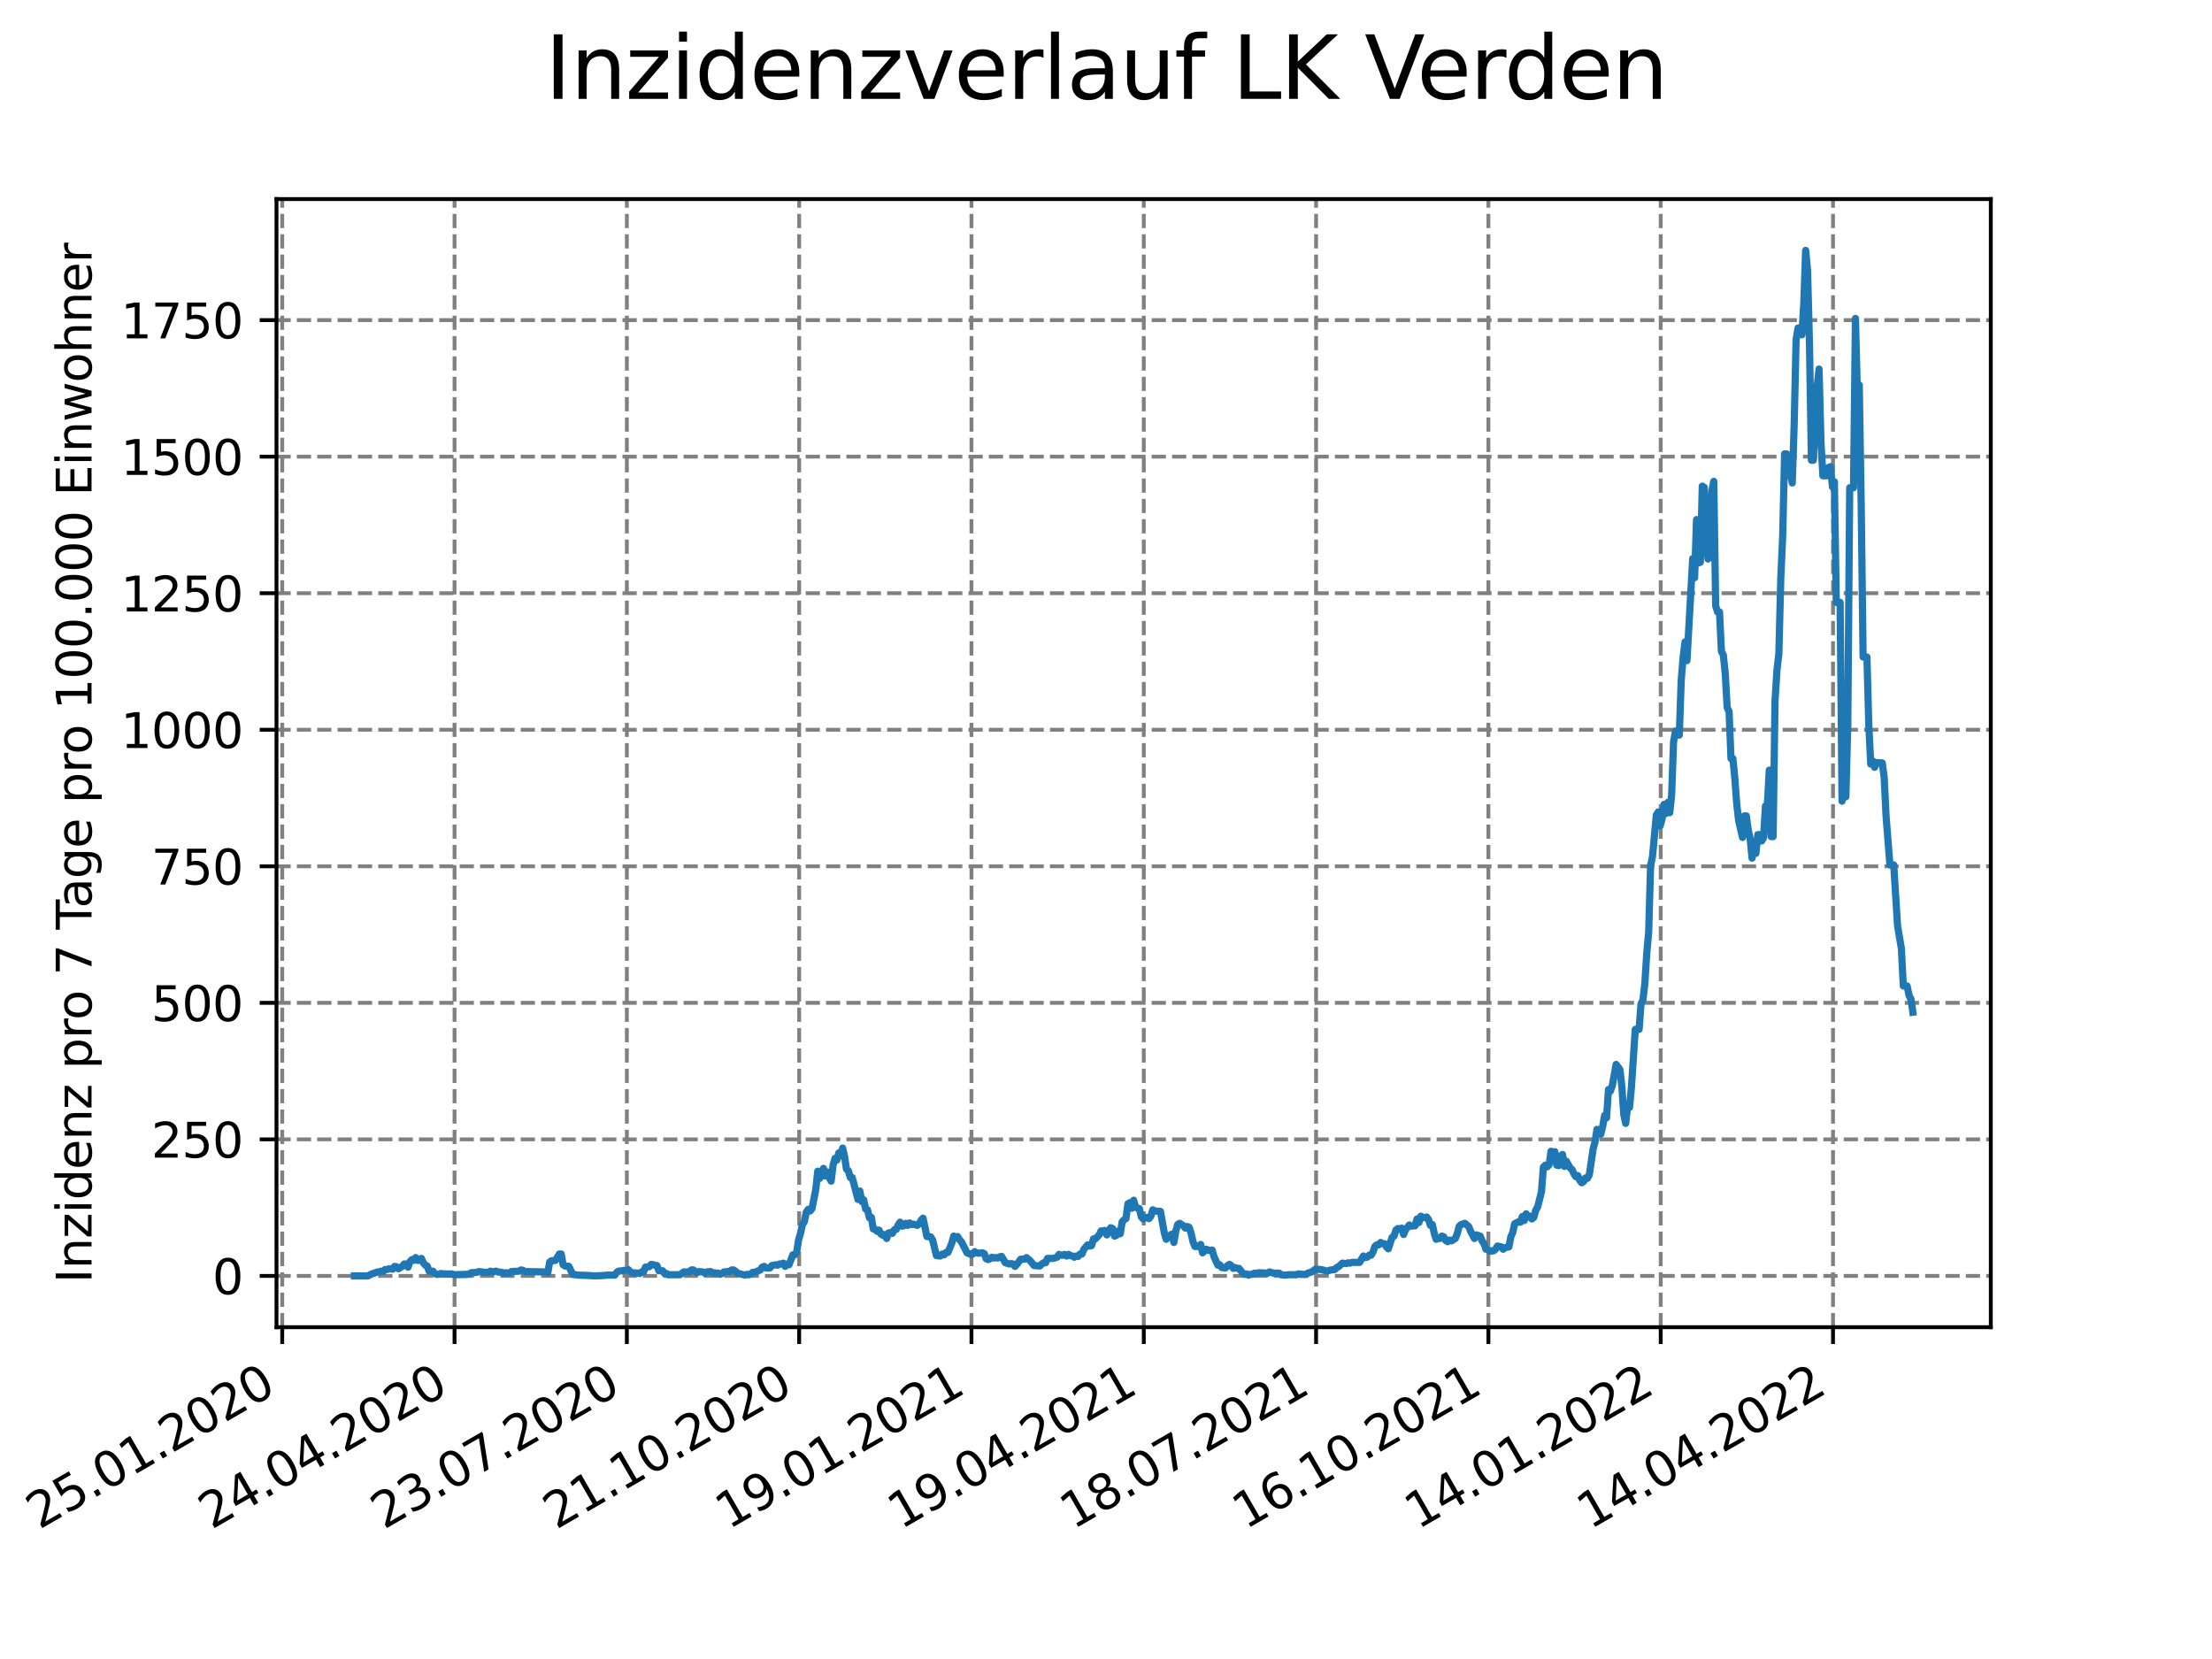 <?xml version="1.0" encoding="utf-8" standalone="no"?>
<!DOCTYPE svg PUBLIC "-//W3C//DTD SVG 1.1//EN"
  "http://www.w3.org/Graphics/SVG/1.1/DTD/svg11.dtd">
<svg xmlns:xlink="http://www.w3.org/1999/xlink" width="460.8pt" height="345.6pt" viewBox="0 0 460.8 345.6" xmlns="http://www.w3.org/2000/svg" version="1.1">
 <defs>
  <style type="text/css">*{stroke-linejoin: round; stroke-linecap: butt}</style>
 </defs>
 <g id="figure_1">
  <g id="patch_1">
   <path d="M 0 345.6 
L 460.8 345.6 
L 460.8 0 
L 0 0 
z
" style="fill: #ffffff"/>
  </g>
  <g id="axes_1">
   <g id="patch_2">
    <path d="M 57.6 276.48 
L 414.72 276.48 
L 414.72 41.472 
L 57.6 41.472 
z
" style="fill: #ffffff"/>
   </g>
   <g id="matplotlib.axis_1">
    <g id="xtick_1">
     <g id="line2d_1">
      <path d="M 58.793 276.48 
L 58.793 41.472 
" clip-path="url(#p326dbf7dd2)" style="fill: none; stroke-dasharray: 2.96,1.28; stroke-dashoffset: 0; stroke: #808080; stroke-width: 0.8"/>
     </g>
     <g id="line2d_2">
      <defs>
       <path id="m4c872033fa" d="M 0 0 
L 0 3.5 
" style="stroke: #000000; stroke-width: 0.8"/>
      </defs>
      <g>
       <use xlink:href="#m4c872033fa" x="58.793" y="276.48" style="stroke: #000000; stroke-width: 0.8"/>
      </g>
     </g>
     <g id="text_1">
      <!-- 25.01.2020 -->
      <g transform="translate(8.168 318.689)rotate(-30)scale(0.1 -0.1)">
       <defs>
        <path id="DejaVuSans-32" d="M 1228 531 
L 3431 531 
L 3431 0 
L 469 0 
L 469 531 
Q 828 903 1448 1529 
Q 2069 2156 2228 2338 
Q 2531 2678 2651 2914 
Q 2772 3150 2772 3378 
Q 2772 3750 2511 3984 
Q 2250 4219 1831 4219 
Q 1534 4219 1204 4116 
Q 875 4013 500 3803 
L 500 4441 
Q 881 4594 1212 4672 
Q 1544 4750 1819 4750 
Q 2544 4750 2975 4387 
Q 3406 4025 3406 3419 
Q 3406 3131 3298 2873 
Q 3191 2616 2906 2266 
Q 2828 2175 2409 1742 
Q 1991 1309 1228 531 
z
" transform="scale(0.016)"/>
        <path id="DejaVuSans-35" d="M 691 4666 
L 3169 4666 
L 3169 4134 
L 1269 4134 
L 1269 2991 
Q 1406 3038 1543 3061 
Q 1681 3084 1819 3084 
Q 2600 3084 3056 2656 
Q 3513 2228 3513 1497 
Q 3513 744 3044 326 
Q 2575 -91 1722 -91 
Q 1428 -91 1123 -41 
Q 819 9 494 109 
L 494 744 
Q 775 591 1075 516 
Q 1375 441 1709 441 
Q 2250 441 2565 725 
Q 2881 1009 2881 1497 
Q 2881 1984 2565 2268 
Q 2250 2553 1709 2553 
Q 1456 2553 1204 2497 
Q 953 2441 691 2322 
L 691 4666 
z
" transform="scale(0.016)"/>
        <path id="DejaVuSans-2e" d="M 684 794 
L 1344 794 
L 1344 0 
L 684 0 
L 684 794 
z
" transform="scale(0.016)"/>
        <path id="DejaVuSans-30" d="M 2034 4250 
Q 1547 4250 1301 3770 
Q 1056 3291 1056 2328 
Q 1056 1369 1301 889 
Q 1547 409 2034 409 
Q 2525 409 2770 889 
Q 3016 1369 3016 2328 
Q 3016 3291 2770 3770 
Q 2525 4250 2034 4250 
z
M 2034 4750 
Q 2819 4750 3233 4129 
Q 3647 3509 3647 2328 
Q 3647 1150 3233 529 
Q 2819 -91 2034 -91 
Q 1250 -91 836 529 
Q 422 1150 422 2328 
Q 422 3509 836 4129 
Q 1250 4750 2034 4750 
z
" transform="scale(0.016)"/>
        <path id="DejaVuSans-31" d="M 794 531 
L 1825 531 
L 1825 4091 
L 703 3866 
L 703 4441 
L 1819 4666 
L 2450 4666 
L 2450 531 
L 3481 531 
L 3481 0 
L 794 0 
L 794 531 
z
" transform="scale(0.016)"/>
       </defs>
       <use xlink:href="#DejaVuSans-32"/>
       <use xlink:href="#DejaVuSans-35" x="63.623"/>
       <use xlink:href="#DejaVuSans-2e" x="127.246"/>
       <use xlink:href="#DejaVuSans-30" x="159.033"/>
       <use xlink:href="#DejaVuSans-31" x="222.656"/>
       <use xlink:href="#DejaVuSans-2e" x="286.279"/>
       <use xlink:href="#DejaVuSans-32" x="318.066"/>
       <use xlink:href="#DejaVuSans-30" x="381.689"/>
       <use xlink:href="#DejaVuSans-32" x="445.312"/>
       <use xlink:href="#DejaVuSans-30" x="508.936"/>
      </g>
     </g>
    </g>
    <g id="xtick_2">
     <g id="line2d_3">
      <path d="M 94.689 276.48 
L 94.689 41.472 
" clip-path="url(#p326dbf7dd2)" style="fill: none; stroke-dasharray: 2.96,1.28; stroke-dashoffset: 0; stroke: #808080; stroke-width: 0.8"/>
     </g>
     <g id="line2d_4">
      <g>
       <use xlink:href="#m4c872033fa" x="94.689" y="276.48" style="stroke: #000000; stroke-width: 0.8"/>
      </g>
     </g>
     <g id="text_2">
      <!-- 24.04.2020 -->
      <g transform="translate(44.063 318.689)rotate(-30)scale(0.1 -0.1)">
       <defs>
        <path id="DejaVuSans-34" d="M 2419 4116 
L 825 1625 
L 2419 1625 
L 2419 4116 
z
M 2253 4666 
L 3047 4666 
L 3047 1625 
L 3713 1625 
L 3713 1100 
L 3047 1100 
L 3047 0 
L 2419 0 
L 2419 1100 
L 313 1100 
L 313 1709 
L 2253 4666 
z
" transform="scale(0.016)"/>
       </defs>
       <use xlink:href="#DejaVuSans-32"/>
       <use xlink:href="#DejaVuSans-34" x="63.623"/>
       <use xlink:href="#DejaVuSans-2e" x="127.246"/>
       <use xlink:href="#DejaVuSans-30" x="159.033"/>
       <use xlink:href="#DejaVuSans-34" x="222.656"/>
       <use xlink:href="#DejaVuSans-2e" x="286.279"/>
       <use xlink:href="#DejaVuSans-32" x="318.066"/>
       <use xlink:href="#DejaVuSans-30" x="381.689"/>
       <use xlink:href="#DejaVuSans-32" x="445.312"/>
       <use xlink:href="#DejaVuSans-30" x="508.936"/>
      </g>
     </g>
    </g>
    <g id="xtick_3">
     <g id="line2d_5">
      <path d="M 130.584 276.48 
L 130.584 41.472 
" clip-path="url(#p326dbf7dd2)" style="fill: none; stroke-dasharray: 2.96,1.28; stroke-dashoffset: 0; stroke: #808080; stroke-width: 0.8"/>
     </g>
     <g id="line2d_6">
      <g>
       <use xlink:href="#m4c872033fa" x="130.584" y="276.48" style="stroke: #000000; stroke-width: 0.8"/>
      </g>
     </g>
     <g id="text_3">
      <!-- 23.07.2020 -->
      <g transform="translate(79.959 318.689)rotate(-30)scale(0.1 -0.1)">
       <defs>
        <path id="DejaVuSans-33" d="M 2597 2516 
Q 3050 2419 3304 2112 
Q 3559 1806 3559 1356 
Q 3559 666 3084 287 
Q 2609 -91 1734 -91 
Q 1441 -91 1130 -33 
Q 819 25 488 141 
L 488 750 
Q 750 597 1062 519 
Q 1375 441 1716 441 
Q 2309 441 2620 675 
Q 2931 909 2931 1356 
Q 2931 1769 2642 2001 
Q 2353 2234 1838 2234 
L 1294 2234 
L 1294 2753 
L 1863 2753 
Q 2328 2753 2575 2939 
Q 2822 3125 2822 3475 
Q 2822 3834 2567 4026 
Q 2313 4219 1838 4219 
Q 1578 4219 1281 4162 
Q 984 4106 628 3988 
L 628 4550 
Q 988 4650 1302 4700 
Q 1616 4750 1894 4750 
Q 2613 4750 3031 4423 
Q 3450 4097 3450 3541 
Q 3450 3153 3228 2886 
Q 3006 2619 2597 2516 
z
" transform="scale(0.016)"/>
        <path id="DejaVuSans-37" d="M 525 4666 
L 3525 4666 
L 3525 4397 
L 1831 0 
L 1172 0 
L 2766 4134 
L 525 4134 
L 525 4666 
z
" transform="scale(0.016)"/>
       </defs>
       <use xlink:href="#DejaVuSans-32"/>
       <use xlink:href="#DejaVuSans-33" x="63.623"/>
       <use xlink:href="#DejaVuSans-2e" x="127.246"/>
       <use xlink:href="#DejaVuSans-30" x="159.033"/>
       <use xlink:href="#DejaVuSans-37" x="222.656"/>
       <use xlink:href="#DejaVuSans-2e" x="286.279"/>
       <use xlink:href="#DejaVuSans-32" x="318.066"/>
       <use xlink:href="#DejaVuSans-30" x="381.689"/>
       <use xlink:href="#DejaVuSans-32" x="445.312"/>
       <use xlink:href="#DejaVuSans-30" x="508.936"/>
      </g>
     </g>
    </g>
    <g id="xtick_4">
     <g id="line2d_7">
      <path d="M 166.48 276.48 
L 166.48 41.472 
" clip-path="url(#p326dbf7dd2)" style="fill: none; stroke-dasharray: 2.96,1.28; stroke-dashoffset: 0; stroke: #808080; stroke-width: 0.8"/>
     </g>
     <g id="line2d_8">
      <g>
       <use xlink:href="#m4c872033fa" x="166.48" y="276.48" style="stroke: #000000; stroke-width: 0.8"/>
      </g>
     </g>
     <g id="text_4">
      <!-- 21.10.2020 -->
      <g transform="translate(115.854 318.689)rotate(-30)scale(0.1 -0.1)">
       <use xlink:href="#DejaVuSans-32"/>
       <use xlink:href="#DejaVuSans-31" x="63.623"/>
       <use xlink:href="#DejaVuSans-2e" x="127.246"/>
       <use xlink:href="#DejaVuSans-31" x="159.033"/>
       <use xlink:href="#DejaVuSans-30" x="222.656"/>
       <use xlink:href="#DejaVuSans-2e" x="286.279"/>
       <use xlink:href="#DejaVuSans-32" x="318.066"/>
       <use xlink:href="#DejaVuSans-30" x="381.689"/>
       <use xlink:href="#DejaVuSans-32" x="445.312"/>
       <use xlink:href="#DejaVuSans-30" x="508.936"/>
      </g>
     </g>
    </g>
    <g id="xtick_5">
     <g id="line2d_9">
      <path d="M 202.375 276.48 
L 202.375 41.472 
" clip-path="url(#p326dbf7dd2)" style="fill: none; stroke-dasharray: 2.96,1.28; stroke-dashoffset: 0; stroke: #808080; stroke-width: 0.8"/>
     </g>
     <g id="line2d_10">
      <g>
       <use xlink:href="#m4c872033fa" x="202.375" y="276.48" style="stroke: #000000; stroke-width: 0.8"/>
      </g>
     </g>
     <g id="text_5">
      <!-- 19.01.2021 -->
      <g transform="translate(151.75 318.689)rotate(-30)scale(0.1 -0.1)">
       <defs>
        <path id="DejaVuSans-39" d="M 703 97 
L 703 672 
Q 941 559 1184 500 
Q 1428 441 1663 441 
Q 2288 441 2617 861 
Q 2947 1281 2994 2138 
Q 2813 1869 2534 1725 
Q 2256 1581 1919 1581 
Q 1219 1581 811 2004 
Q 403 2428 403 3163 
Q 403 3881 828 4315 
Q 1253 4750 1959 4750 
Q 2769 4750 3195 4129 
Q 3622 3509 3622 2328 
Q 3622 1225 3098 567 
Q 2575 -91 1691 -91 
Q 1453 -91 1209 -44 
Q 966 3 703 97 
z
M 1959 2075 
Q 2384 2075 2632 2365 
Q 2881 2656 2881 3163 
Q 2881 3666 2632 3958 
Q 2384 4250 1959 4250 
Q 1534 4250 1286 3958 
Q 1038 3666 1038 3163 
Q 1038 2656 1286 2365 
Q 1534 2075 1959 2075 
z
" transform="scale(0.016)"/>
       </defs>
       <use xlink:href="#DejaVuSans-31"/>
       <use xlink:href="#DejaVuSans-39" x="63.623"/>
       <use xlink:href="#DejaVuSans-2e" x="127.246"/>
       <use xlink:href="#DejaVuSans-30" x="159.033"/>
       <use xlink:href="#DejaVuSans-31" x="222.656"/>
       <use xlink:href="#DejaVuSans-2e" x="286.279"/>
       <use xlink:href="#DejaVuSans-32" x="318.066"/>
       <use xlink:href="#DejaVuSans-30" x="381.689"/>
       <use xlink:href="#DejaVuSans-32" x="445.312"/>
       <use xlink:href="#DejaVuSans-31" x="508.936"/>
      </g>
     </g>
    </g>
    <g id="xtick_6">
     <g id="line2d_11">
      <path d="M 238.271 276.48 
L 238.271 41.472 
" clip-path="url(#p326dbf7dd2)" style="fill: none; stroke-dasharray: 2.96,1.28; stroke-dashoffset: 0; stroke: #808080; stroke-width: 0.8"/>
     </g>
     <g id="line2d_12">
      <g>
       <use xlink:href="#m4c872033fa" x="238.271" y="276.48" style="stroke: #000000; stroke-width: 0.8"/>
      </g>
     </g>
     <g id="text_6">
      <!-- 19.04.2021 -->
      <g transform="translate(187.645 318.689)rotate(-30)scale(0.1 -0.1)">
       <use xlink:href="#DejaVuSans-31"/>
       <use xlink:href="#DejaVuSans-39" x="63.623"/>
       <use xlink:href="#DejaVuSans-2e" x="127.246"/>
       <use xlink:href="#DejaVuSans-30" x="159.033"/>
       <use xlink:href="#DejaVuSans-34" x="222.656"/>
       <use xlink:href="#DejaVuSans-2e" x="286.279"/>
       <use xlink:href="#DejaVuSans-32" x="318.066"/>
       <use xlink:href="#DejaVuSans-30" x="381.689"/>
       <use xlink:href="#DejaVuSans-32" x="445.312"/>
       <use xlink:href="#DejaVuSans-31" x="508.936"/>
      </g>
     </g>
    </g>
    <g id="xtick_7">
     <g id="line2d_13">
      <path d="M 274.166 276.48 
L 274.166 41.472 
" clip-path="url(#p326dbf7dd2)" style="fill: none; stroke-dasharray: 2.96,1.28; stroke-dashoffset: 0; stroke: #808080; stroke-width: 0.8"/>
     </g>
     <g id="line2d_14">
      <g>
       <use xlink:href="#m4c872033fa" x="274.166" y="276.48" style="stroke: #000000; stroke-width: 0.8"/>
      </g>
     </g>
     <g id="text_7">
      <!-- 18.07.2021 -->
      <g transform="translate(223.541 318.689)rotate(-30)scale(0.1 -0.1)">
       <defs>
        <path id="DejaVuSans-38" d="M 2034 2216 
Q 1584 2216 1326 1975 
Q 1069 1734 1069 1313 
Q 1069 891 1326 650 
Q 1584 409 2034 409 
Q 2484 409 2743 651 
Q 3003 894 3003 1313 
Q 3003 1734 2745 1975 
Q 2488 2216 2034 2216 
z
M 1403 2484 
Q 997 2584 770 2862 
Q 544 3141 544 3541 
Q 544 4100 942 4425 
Q 1341 4750 2034 4750 
Q 2731 4750 3128 4425 
Q 3525 4100 3525 3541 
Q 3525 3141 3298 2862 
Q 3072 2584 2669 2484 
Q 3125 2378 3379 2068 
Q 3634 1759 3634 1313 
Q 3634 634 3220 271 
Q 2806 -91 2034 -91 
Q 1263 -91 848 271 
Q 434 634 434 1313 
Q 434 1759 690 2068 
Q 947 2378 1403 2484 
z
M 1172 3481 
Q 1172 3119 1398 2916 
Q 1625 2713 2034 2713 
Q 2441 2713 2670 2916 
Q 2900 3119 2900 3481 
Q 2900 3844 2670 4047 
Q 2441 4250 2034 4250 
Q 1625 4250 1398 4047 
Q 1172 3844 1172 3481 
z
" transform="scale(0.016)"/>
       </defs>
       <use xlink:href="#DejaVuSans-31"/>
       <use xlink:href="#DejaVuSans-38" x="63.623"/>
       <use xlink:href="#DejaVuSans-2e" x="127.246"/>
       <use xlink:href="#DejaVuSans-30" x="159.033"/>
       <use xlink:href="#DejaVuSans-37" x="222.656"/>
       <use xlink:href="#DejaVuSans-2e" x="286.279"/>
       <use xlink:href="#DejaVuSans-32" x="318.066"/>
       <use xlink:href="#DejaVuSans-30" x="381.689"/>
       <use xlink:href="#DejaVuSans-32" x="445.312"/>
       <use xlink:href="#DejaVuSans-31" x="508.936"/>
      </g>
     </g>
    </g>
    <g id="xtick_8">
     <g id="line2d_15">
      <path d="M 310.061 276.48 
L 310.061 41.472 
" clip-path="url(#p326dbf7dd2)" style="fill: none; stroke-dasharray: 2.96,1.28; stroke-dashoffset: 0; stroke: #808080; stroke-width: 0.8"/>
     </g>
     <g id="line2d_16">
      <g>
       <use xlink:href="#m4c872033fa" x="310.061" y="276.48" style="stroke: #000000; stroke-width: 0.8"/>
      </g>
     </g>
     <g id="text_8">
      <!-- 16.10.2021 -->
      <g transform="translate(259.436 318.689)rotate(-30)scale(0.1 -0.1)">
       <defs>
        <path id="DejaVuSans-36" d="M 2113 2584 
Q 1688 2584 1439 2293 
Q 1191 2003 1191 1497 
Q 1191 994 1439 701 
Q 1688 409 2113 409 
Q 2538 409 2786 701 
Q 3034 994 3034 1497 
Q 3034 2003 2786 2293 
Q 2538 2584 2113 2584 
z
M 3366 4563 
L 3366 3988 
Q 3128 4100 2886 4159 
Q 2644 4219 2406 4219 
Q 1781 4219 1451 3797 
Q 1122 3375 1075 2522 
Q 1259 2794 1537 2939 
Q 1816 3084 2150 3084 
Q 2853 3084 3261 2657 
Q 3669 2231 3669 1497 
Q 3669 778 3244 343 
Q 2819 -91 2113 -91 
Q 1303 -91 875 529 
Q 447 1150 447 2328 
Q 447 3434 972 4092 
Q 1497 4750 2381 4750 
Q 2619 4750 2861 4703 
Q 3103 4656 3366 4563 
z
" transform="scale(0.016)"/>
       </defs>
       <use xlink:href="#DejaVuSans-31"/>
       <use xlink:href="#DejaVuSans-36" x="63.623"/>
       <use xlink:href="#DejaVuSans-2e" x="127.246"/>
       <use xlink:href="#DejaVuSans-31" x="159.033"/>
       <use xlink:href="#DejaVuSans-30" x="222.656"/>
       <use xlink:href="#DejaVuSans-2e" x="286.279"/>
       <use xlink:href="#DejaVuSans-32" x="318.066"/>
       <use xlink:href="#DejaVuSans-30" x="381.689"/>
       <use xlink:href="#DejaVuSans-32" x="445.312"/>
       <use xlink:href="#DejaVuSans-31" x="508.936"/>
      </g>
     </g>
    </g>
    <g id="xtick_9">
     <g id="line2d_17">
      <path d="M 345.957 276.48 
L 345.957 41.472 
" clip-path="url(#p326dbf7dd2)" style="fill: none; stroke-dasharray: 2.96,1.28; stroke-dashoffset: 0; stroke: #808080; stroke-width: 0.8"/>
     </g>
     <g id="line2d_18">
      <g>
       <use xlink:href="#m4c872033fa" x="345.957" y="276.48" style="stroke: #000000; stroke-width: 0.8"/>
      </g>
     </g>
     <g id="text_9">
      <!-- 14.01.2022 -->
      <g transform="translate(295.332 318.689)rotate(-30)scale(0.1 -0.1)">
       <use xlink:href="#DejaVuSans-31"/>
       <use xlink:href="#DejaVuSans-34" x="63.623"/>
       <use xlink:href="#DejaVuSans-2e" x="127.246"/>
       <use xlink:href="#DejaVuSans-30" x="159.033"/>
       <use xlink:href="#DejaVuSans-31" x="222.656"/>
       <use xlink:href="#DejaVuSans-2e" x="286.279"/>
       <use xlink:href="#DejaVuSans-32" x="318.066"/>
       <use xlink:href="#DejaVuSans-30" x="381.689"/>
       <use xlink:href="#DejaVuSans-32" x="445.312"/>
       <use xlink:href="#DejaVuSans-32" x="508.936"/>
      </g>
     </g>
    </g>
    <g id="xtick_10">
     <g id="line2d_19">
      <path d="M 381.852 276.48 
L 381.852 41.472 
" clip-path="url(#p326dbf7dd2)" style="fill: none; stroke-dasharray: 2.96,1.28; stroke-dashoffset: 0; stroke: #808080; stroke-width: 0.8"/>
     </g>
     <g id="line2d_20">
      <g>
       <use xlink:href="#m4c872033fa" x="381.852" y="276.48" style="stroke: #000000; stroke-width: 0.8"/>
      </g>
     </g>
     <g id="text_10">
      <!-- 14.04.2022 -->
      <g transform="translate(331.227 318.689)rotate(-30)scale(0.1 -0.1)">
       <use xlink:href="#DejaVuSans-31"/>
       <use xlink:href="#DejaVuSans-34" x="63.623"/>
       <use xlink:href="#DejaVuSans-2e" x="127.246"/>
       <use xlink:href="#DejaVuSans-30" x="159.033"/>
       <use xlink:href="#DejaVuSans-34" x="222.656"/>
       <use xlink:href="#DejaVuSans-2e" x="286.279"/>
       <use xlink:href="#DejaVuSans-32" x="318.066"/>
       <use xlink:href="#DejaVuSans-30" x="381.689"/>
       <use xlink:href="#DejaVuSans-32" x="445.312"/>
       <use xlink:href="#DejaVuSans-32" x="508.936"/>
      </g>
     </g>
    </g>
   </g>
   <g id="matplotlib.axis_2">
    <g id="ytick_1">
     <g id="line2d_21">
      <path d="M 57.6 265.798 
L 414.72 265.798 
" clip-path="url(#p326dbf7dd2)" style="fill: none; stroke-dasharray: 2.96,1.28; stroke-dashoffset: 0; stroke: #808080; stroke-width: 0.8"/>
     </g>
     <g id="line2d_22">
      <defs>
       <path id="m14f723db87" d="M 0 0 
L -3.5 0 
" style="stroke: #000000; stroke-width: 0.8"/>
      </defs>
      <g>
       <use xlink:href="#m14f723db87" x="57.6" y="265.798" style="stroke: #000000; stroke-width: 0.8"/>
      </g>
     </g>
     <g id="text_11">
      <!-- 0 -->
      <g transform="translate(44.237 269.597)scale(0.1 -0.1)">
       <use xlink:href="#DejaVuSans-30"/>
      </g>
     </g>
    </g>
    <g id="ytick_2">
     <g id="line2d_23">
      <path d="M 57.6 237.354 
L 414.72 237.354 
" clip-path="url(#p326dbf7dd2)" style="fill: none; stroke-dasharray: 2.96,1.28; stroke-dashoffset: 0; stroke: #808080; stroke-width: 0.8"/>
     </g>
     <g id="line2d_24">
      <g>
       <use xlink:href="#m14f723db87" x="57.6" y="237.354" style="stroke: #000000; stroke-width: 0.8"/>
      </g>
     </g>
     <g id="text_12">
      <!-- 250 -->
      <g transform="translate(31.512 241.153)scale(0.1 -0.1)">
       <use xlink:href="#DejaVuSans-32"/>
       <use xlink:href="#DejaVuSans-35" x="63.623"/>
       <use xlink:href="#DejaVuSans-30" x="127.246"/>
      </g>
     </g>
    </g>
    <g id="ytick_3">
     <g id="line2d_25">
      <path d="M 57.6 208.909 
L 414.72 208.909 
" clip-path="url(#p326dbf7dd2)" style="fill: none; stroke-dasharray: 2.96,1.28; stroke-dashoffset: 0; stroke: #808080; stroke-width: 0.8"/>
     </g>
     <g id="line2d_26">
      <g>
       <use xlink:href="#m14f723db87" x="57.6" y="208.909" style="stroke: #000000; stroke-width: 0.8"/>
      </g>
     </g>
     <g id="text_13">
      <!-- 500 -->
      <g transform="translate(31.512 212.709)scale(0.1 -0.1)">
       <use xlink:href="#DejaVuSans-35"/>
       <use xlink:href="#DejaVuSans-30" x="63.623"/>
       <use xlink:href="#DejaVuSans-30" x="127.246"/>
      </g>
     </g>
    </g>
    <g id="ytick_4">
     <g id="line2d_27">
      <path d="M 57.6 180.465 
L 414.72 180.465 
" clip-path="url(#p326dbf7dd2)" style="fill: none; stroke-dasharray: 2.96,1.28; stroke-dashoffset: 0; stroke: #808080; stroke-width: 0.8"/>
     </g>
     <g id="line2d_28">
      <g>
       <use xlink:href="#m14f723db87" x="57.6" y="180.465" style="stroke: #000000; stroke-width: 0.8"/>
      </g>
     </g>
     <g id="text_14">
      <!-- 750 -->
      <g transform="translate(31.512 184.264)scale(0.1 -0.1)">
       <use xlink:href="#DejaVuSans-37"/>
       <use xlink:href="#DejaVuSans-35" x="63.623"/>
       <use xlink:href="#DejaVuSans-30" x="127.246"/>
      </g>
     </g>
    </g>
    <g id="ytick_5">
     <g id="line2d_29">
      <path d="M 57.6 152.021 
L 414.72 152.021 
" clip-path="url(#p326dbf7dd2)" style="fill: none; stroke-dasharray: 2.96,1.28; stroke-dashoffset: 0; stroke: #808080; stroke-width: 0.8"/>
     </g>
     <g id="line2d_30">
      <g>
       <use xlink:href="#m14f723db87" x="57.6" y="152.021" style="stroke: #000000; stroke-width: 0.8"/>
      </g>
     </g>
     <g id="text_15">
      <!-- 1000 -->
      <g transform="translate(25.15 155.82)scale(0.1 -0.1)">
       <use xlink:href="#DejaVuSans-31"/>
       <use xlink:href="#DejaVuSans-30" x="63.623"/>
       <use xlink:href="#DejaVuSans-30" x="127.246"/>
       <use xlink:href="#DejaVuSans-30" x="190.869"/>
      </g>
     </g>
    </g>
    <g id="ytick_6">
     <g id="line2d_31">
      <path d="M 57.6 123.576 
L 414.72 123.576 
" clip-path="url(#p326dbf7dd2)" style="fill: none; stroke-dasharray: 2.96,1.28; stroke-dashoffset: 0; stroke: #808080; stroke-width: 0.8"/>
     </g>
     <g id="line2d_32">
      <g>
       <use xlink:href="#m14f723db87" x="57.6" y="123.576" style="stroke: #000000; stroke-width: 0.8"/>
      </g>
     </g>
     <g id="text_16">
      <!-- 1250 -->
      <g transform="translate(25.15 127.376)scale(0.1 -0.1)">
       <use xlink:href="#DejaVuSans-31"/>
       <use xlink:href="#DejaVuSans-32" x="63.623"/>
       <use xlink:href="#DejaVuSans-35" x="127.246"/>
       <use xlink:href="#DejaVuSans-30" x="190.869"/>
      </g>
     </g>
    </g>
    <g id="ytick_7">
     <g id="line2d_33">
      <path d="M 57.6 95.132 
L 414.72 95.132 
" clip-path="url(#p326dbf7dd2)" style="fill: none; stroke-dasharray: 2.96,1.28; stroke-dashoffset: 0; stroke: #808080; stroke-width: 0.8"/>
     </g>
     <g id="line2d_34">
      <g>
       <use xlink:href="#m14f723db87" x="57.6" y="95.132" style="stroke: #000000; stroke-width: 0.8"/>
      </g>
     </g>
     <g id="text_17">
      <!-- 1500 -->
      <g transform="translate(25.15 98.931)scale(0.1 -0.1)">
       <use xlink:href="#DejaVuSans-31"/>
       <use xlink:href="#DejaVuSans-35" x="63.623"/>
       <use xlink:href="#DejaVuSans-30" x="127.246"/>
       <use xlink:href="#DejaVuSans-30" x="190.869"/>
      </g>
     </g>
    </g>
    <g id="ytick_8">
     <g id="line2d_35">
      <path d="M 57.6 66.688 
L 414.72 66.688 
" clip-path="url(#p326dbf7dd2)" style="fill: none; stroke-dasharray: 2.96,1.28; stroke-dashoffset: 0; stroke: #808080; stroke-width: 0.8"/>
     </g>
     <g id="line2d_36">
      <g>
       <use xlink:href="#m14f723db87" x="57.6" y="66.688" style="stroke: #000000; stroke-width: 0.8"/>
      </g>
     </g>
     <g id="text_18">
      <!-- 1750 -->
      <g transform="translate(25.15 70.487)scale(0.1 -0.1)">
       <use xlink:href="#DejaVuSans-31"/>
       <use xlink:href="#DejaVuSans-37" x="63.623"/>
       <use xlink:href="#DejaVuSans-35" x="127.246"/>
       <use xlink:href="#DejaVuSans-30" x="190.869"/>
      </g>
     </g>
    </g>
    <g id="text_19">
     <!-- Inzidenz pro 7 Tage pro 100.000 Einwohner -->
     <g transform="translate(19.07 267.301)rotate(-90)scale(0.1 -0.1)">
      <defs>
       <path id="DejaVuSans-49" d="M 628 4666 
L 1259 4666 
L 1259 0 
L 628 0 
L 628 4666 
z
" transform="scale(0.016)"/>
       <path id="DejaVuSans-6e" d="M 3513 2113 
L 3513 0 
L 2938 0 
L 2938 2094 
Q 2938 2591 2744 2837 
Q 2550 3084 2163 3084 
Q 1697 3084 1428 2787 
Q 1159 2491 1159 1978 
L 1159 0 
L 581 0 
L 581 3500 
L 1159 3500 
L 1159 2956 
Q 1366 3272 1645 3428 
Q 1925 3584 2291 3584 
Q 2894 3584 3203 3211 
Q 3513 2838 3513 2113 
z
" transform="scale(0.016)"/>
       <path id="DejaVuSans-7a" d="M 353 3500 
L 3084 3500 
L 3084 2975 
L 922 459 
L 3084 459 
L 3084 0 
L 275 0 
L 275 525 
L 2438 3041 
L 353 3041 
L 353 3500 
z
" transform="scale(0.016)"/>
       <path id="DejaVuSans-69" d="M 603 3500 
L 1178 3500 
L 1178 0 
L 603 0 
L 603 3500 
z
M 603 4863 
L 1178 4863 
L 1178 4134 
L 603 4134 
L 603 4863 
z
" transform="scale(0.016)"/>
       <path id="DejaVuSans-64" d="M 2906 2969 
L 2906 4863 
L 3481 4863 
L 3481 0 
L 2906 0 
L 2906 525 
Q 2725 213 2448 61 
Q 2172 -91 1784 -91 
Q 1150 -91 751 415 
Q 353 922 353 1747 
Q 353 2572 751 3078 
Q 1150 3584 1784 3584 
Q 2172 3584 2448 3432 
Q 2725 3281 2906 2969 
z
M 947 1747 
Q 947 1113 1208 752 
Q 1469 391 1925 391 
Q 2381 391 2643 752 
Q 2906 1113 2906 1747 
Q 2906 2381 2643 2742 
Q 2381 3103 1925 3103 
Q 1469 3103 1208 2742 
Q 947 2381 947 1747 
z
" transform="scale(0.016)"/>
       <path id="DejaVuSans-65" d="M 3597 1894 
L 3597 1613 
L 953 1613 
Q 991 1019 1311 708 
Q 1631 397 2203 397 
Q 2534 397 2845 478 
Q 3156 559 3463 722 
L 3463 178 
Q 3153 47 2828 -22 
Q 2503 -91 2169 -91 
Q 1331 -91 842 396 
Q 353 884 353 1716 
Q 353 2575 817 3079 
Q 1281 3584 2069 3584 
Q 2775 3584 3186 3129 
Q 3597 2675 3597 1894 
z
M 3022 2063 
Q 3016 2534 2758 2815 
Q 2500 3097 2075 3097 
Q 1594 3097 1305 2825 
Q 1016 2553 972 2059 
L 3022 2063 
z
" transform="scale(0.016)"/>
       <path id="DejaVuSans-20" transform="scale(0.016)"/>
       <path id="DejaVuSans-70" d="M 1159 525 
L 1159 -1331 
L 581 -1331 
L 581 3500 
L 1159 3500 
L 1159 2969 
Q 1341 3281 1617 3432 
Q 1894 3584 2278 3584 
Q 2916 3584 3314 3078 
Q 3713 2572 3713 1747 
Q 3713 922 3314 415 
Q 2916 -91 2278 -91 
Q 1894 -91 1617 61 
Q 1341 213 1159 525 
z
M 3116 1747 
Q 3116 2381 2855 2742 
Q 2594 3103 2138 3103 
Q 1681 3103 1420 2742 
Q 1159 2381 1159 1747 
Q 1159 1113 1420 752 
Q 1681 391 2138 391 
Q 2594 391 2855 752 
Q 3116 1113 3116 1747 
z
" transform="scale(0.016)"/>
       <path id="DejaVuSans-72" d="M 2631 2963 
Q 2534 3019 2420 3045 
Q 2306 3072 2169 3072 
Q 1681 3072 1420 2755 
Q 1159 2438 1159 1844 
L 1159 0 
L 581 0 
L 581 3500 
L 1159 3500 
L 1159 2956 
Q 1341 3275 1631 3429 
Q 1922 3584 2338 3584 
Q 2397 3584 2469 3576 
Q 2541 3569 2628 3553 
L 2631 2963 
z
" transform="scale(0.016)"/>
       <path id="DejaVuSans-6f" d="M 1959 3097 
Q 1497 3097 1228 2736 
Q 959 2375 959 1747 
Q 959 1119 1226 758 
Q 1494 397 1959 397 
Q 2419 397 2687 759 
Q 2956 1122 2956 1747 
Q 2956 2369 2687 2733 
Q 2419 3097 1959 3097 
z
M 1959 3584 
Q 2709 3584 3137 3096 
Q 3566 2609 3566 1747 
Q 3566 888 3137 398 
Q 2709 -91 1959 -91 
Q 1206 -91 779 398 
Q 353 888 353 1747 
Q 353 2609 779 3096 
Q 1206 3584 1959 3584 
z
" transform="scale(0.016)"/>
       <path id="DejaVuSans-54" d="M -19 4666 
L 3928 4666 
L 3928 4134 
L 2272 4134 
L 2272 0 
L 1638 0 
L 1638 4134 
L -19 4134 
L -19 4666 
z
" transform="scale(0.016)"/>
       <path id="DejaVuSans-61" d="M 2194 1759 
Q 1497 1759 1228 1600 
Q 959 1441 959 1056 
Q 959 750 1161 570 
Q 1363 391 1709 391 
Q 2188 391 2477 730 
Q 2766 1069 2766 1631 
L 2766 1759 
L 2194 1759 
z
M 3341 1997 
L 3341 0 
L 2766 0 
L 2766 531 
Q 2569 213 2275 61 
Q 1981 -91 1556 -91 
Q 1019 -91 701 211 
Q 384 513 384 1019 
Q 384 1609 779 1909 
Q 1175 2209 1959 2209 
L 2766 2209 
L 2766 2266 
Q 2766 2663 2505 2880 
Q 2244 3097 1772 3097 
Q 1472 3097 1187 3025 
Q 903 2953 641 2809 
L 641 3341 
Q 956 3463 1253 3523 
Q 1550 3584 1831 3584 
Q 2591 3584 2966 3190 
Q 3341 2797 3341 1997 
z
" transform="scale(0.016)"/>
       <path id="DejaVuSans-67" d="M 2906 1791 
Q 2906 2416 2648 2759 
Q 2391 3103 1925 3103 
Q 1463 3103 1205 2759 
Q 947 2416 947 1791 
Q 947 1169 1205 825 
Q 1463 481 1925 481 
Q 2391 481 2648 825 
Q 2906 1169 2906 1791 
z
M 3481 434 
Q 3481 -459 3084 -895 
Q 2688 -1331 1869 -1331 
Q 1566 -1331 1297 -1286 
Q 1028 -1241 775 -1147 
L 775 -588 
Q 1028 -725 1275 -790 
Q 1522 -856 1778 -856 
Q 2344 -856 2625 -561 
Q 2906 -266 2906 331 
L 2906 616 
Q 2728 306 2450 153 
Q 2172 0 1784 0 
Q 1141 0 747 490 
Q 353 981 353 1791 
Q 353 2603 747 3093 
Q 1141 3584 1784 3584 
Q 2172 3584 2450 3431 
Q 2728 3278 2906 2969 
L 2906 3500 
L 3481 3500 
L 3481 434 
z
" transform="scale(0.016)"/>
       <path id="DejaVuSans-45" d="M 628 4666 
L 3578 4666 
L 3578 4134 
L 1259 4134 
L 1259 2753 
L 3481 2753 
L 3481 2222 
L 1259 2222 
L 1259 531 
L 3634 531 
L 3634 0 
L 628 0 
L 628 4666 
z
" transform="scale(0.016)"/>
       <path id="DejaVuSans-77" d="M 269 3500 
L 844 3500 
L 1563 769 
L 2278 3500 
L 2956 3500 
L 3675 769 
L 4391 3500 
L 4966 3500 
L 4050 0 
L 3372 0 
L 2619 2869 
L 1863 0 
L 1184 0 
L 269 3500 
z
" transform="scale(0.016)"/>
       <path id="DejaVuSans-68" d="M 3513 2113 
L 3513 0 
L 2938 0 
L 2938 2094 
Q 2938 2591 2744 2837 
Q 2550 3084 2163 3084 
Q 1697 3084 1428 2787 
Q 1159 2491 1159 1978 
L 1159 0 
L 581 0 
L 581 4863 
L 1159 4863 
L 1159 2956 
Q 1366 3272 1645 3428 
Q 1925 3584 2291 3584 
Q 2894 3584 3203 3211 
Q 3513 2838 3513 2113 
z
" transform="scale(0.016)"/>
      </defs>
      <use xlink:href="#DejaVuSans-49"/>
      <use xlink:href="#DejaVuSans-6e" x="29.492"/>
      <use xlink:href="#DejaVuSans-7a" x="92.871"/>
      <use xlink:href="#DejaVuSans-69" x="145.361"/>
      <use xlink:href="#DejaVuSans-64" x="173.145"/>
      <use xlink:href="#DejaVuSans-65" x="236.621"/>
      <use xlink:href="#DejaVuSans-6e" x="298.145"/>
      <use xlink:href="#DejaVuSans-7a" x="361.523"/>
      <use xlink:href="#DejaVuSans-20" x="414.014"/>
      <use xlink:href="#DejaVuSans-70" x="445.801"/>
      <use xlink:href="#DejaVuSans-72" x="509.277"/>
      <use xlink:href="#DejaVuSans-6f" x="548.141"/>
      <use xlink:href="#DejaVuSans-20" x="609.322"/>
      <use xlink:href="#DejaVuSans-37" x="641.109"/>
      <use xlink:href="#DejaVuSans-20" x="704.732"/>
      <use xlink:href="#DejaVuSans-54" x="736.52"/>
      <use xlink:href="#DejaVuSans-61" x="781.104"/>
      <use xlink:href="#DejaVuSans-67" x="842.383"/>
      <use xlink:href="#DejaVuSans-65" x="905.859"/>
      <use xlink:href="#DejaVuSans-20" x="967.383"/>
      <use xlink:href="#DejaVuSans-70" x="999.17"/>
      <use xlink:href="#DejaVuSans-72" x="1062.646"/>
      <use xlink:href="#DejaVuSans-6f" x="1101.51"/>
      <use xlink:href="#DejaVuSans-20" x="1162.691"/>
      <use xlink:href="#DejaVuSans-31" x="1194.479"/>
      <use xlink:href="#DejaVuSans-30" x="1258.102"/>
      <use xlink:href="#DejaVuSans-30" x="1321.725"/>
      <use xlink:href="#DejaVuSans-2e" x="1385.348"/>
      <use xlink:href="#DejaVuSans-30" x="1417.135"/>
      <use xlink:href="#DejaVuSans-30" x="1480.758"/>
      <use xlink:href="#DejaVuSans-30" x="1544.381"/>
      <use xlink:href="#DejaVuSans-20" x="1608.004"/>
      <use xlink:href="#DejaVuSans-45" x="1639.791"/>
      <use xlink:href="#DejaVuSans-69" x="1702.975"/>
      <use xlink:href="#DejaVuSans-6e" x="1730.758"/>
      <use xlink:href="#DejaVuSans-77" x="1794.137"/>
      <use xlink:href="#DejaVuSans-6f" x="1875.924"/>
      <use xlink:href="#DejaVuSans-68" x="1937.105"/>
      <use xlink:href="#DejaVuSans-6e" x="2000.484"/>
      <use xlink:href="#DejaVuSans-65" x="2063.863"/>
      <use xlink:href="#DejaVuSans-72" x="2125.387"/>
     </g>
    </g>
   </g>
   <g id="line2d_37">
    <path d="M 73.833 265.798 
L 76.625 265.798 
L 77.422 265.383 
L 78.22 265.134 
L 78.619 264.968 
L 79.018 264.968 
L 79.416 264.802 
L 79.815 264.885 
L 80.214 264.47 
L 80.613 264.47 
L 81.012 264.304 
L 81.809 264.387 
L 82.208 263.807 
L 82.607 263.89 
L 83.006 264.304 
L 83.804 263.807 
L 84.203 263.309 
L 84.601 263.309 
L 85 263.973 
L 85.399 262.811 
L 85.798 262.396 
L 86.197 262.562 
L 86.596 261.981 
L 86.994 262.562 
L 87.393 262.562 
L 87.792 262.147 
L 88.191 263.06 
L 88.59 263.558 
L 88.989 263.724 
L 89.387 264.802 
L 90.185 264.802 
L 90.584 265.3 
L 90.983 265.466 
L 91.382 265.466 
L 91.78 265.3 
L 92.578 265.383 
L 94.173 265.383 
L 94.572 265.549 
L 97.364 265.466 
L 97.763 265.383 
L 98.162 265.134 
L 99.358 265.051 
L 99.757 264.885 
L 100.954 265.051 
L 101.751 265.051 
L 102.15 264.802 
L 102.549 264.968 
L 103.347 264.802 
L 103.746 264.968 
L 104.543 265.051 
L 104.942 265.217 
L 105.341 265.134 
L 106.139 265.217 
L 106.537 264.885 
L 108.133 264.802 
L 108.532 264.553 
L 108.931 264.636 
L 109.329 264.885 
L 113.717 264.968 
L 114.115 265.134 
L 114.514 262.894 
L 114.913 262.645 
L 115.711 262.562 
L 116.508 261.235 
L 116.907 261.235 
L 117.306 263.475 
L 117.705 263.724 
L 118.503 263.807 
L 119.3 265.466 
L 120.497 265.632 
L 122.89 265.715 
L 123.688 265.798 
L 125.682 265.715 
L 126.479 265.632 
L 128.075 265.632 
L 128.474 265.051 
L 128.872 264.802 
L 129.67 264.719 
L 130.867 264.47 
L 131.265 264.885 
L 131.664 265.134 
L 132.861 265.217 
L 133.26 265.3 
L 133.659 264.968 
L 134.057 264.968 
L 134.456 263.973 
L 135.254 263.89 
L 135.653 263.392 
L 136.849 263.641 
L 137.248 264.719 
L 138.046 264.719 
L 138.445 265.3 
L 138.843 265.3 
L 139.242 265.549 
L 141.635 265.549 
L 142.433 264.968 
L 143.629 264.968 
L 144.028 264.553 
L 144.427 264.553 
L 145.225 265.134 
L 145.624 264.885 
L 146.421 264.968 
L 146.82 265.217 
L 147.219 264.968 
L 148.017 264.885 
L 148.416 265.134 
L 149.612 265.217 
L 150.011 265.466 
L 150.41 265.3 
L 150.809 264.968 
L 151.606 264.885 
L 152.005 264.885 
L 152.404 264.553 
L 152.803 264.553 
L 153.202 264.802 
L 153.6 265.217 
L 155.196 265.632 
L 155.595 265.466 
L 155.993 265.549 
L 156.392 265.383 
L 156.791 265.051 
L 157.19 265.051 
L 158.386 264.553 
L 158.785 263.973 
L 159.184 263.807 
L 159.583 264.138 
L 160.381 264.138 
L 160.78 263.641 
L 161.577 263.475 
L 161.976 263.558 
L 162.375 263.309 
L 162.774 263.309 
L 163.173 263.143 
L 163.571 263.807 
L 163.97 263.309 
L 164.369 263.475 
L 165.167 261.4 
L 165.566 261.4 
L 165.964 260.82 
L 166.363 258.248 
L 166.762 256.92 
L 167.161 255.095 
L 167.56 254.514 
L 167.959 252.523 
L 168.357 251.942 
L 168.756 252.274 
L 169.155 251.776 
L 169.953 247.711 
L 170.352 243.977 
L 170.75 245.471 
L 171.149 244.89 
L 171.548 243.396 
L 171.947 244.973 
L 172.346 244.143 
L 172.745 245.305 
L 173.144 246.051 
L 173.542 242.733 
L 173.941 241.322 
L 174.34 241.654 
L 174.739 240.161 
L 175.138 240.741 
L 175.537 239.165 
L 175.935 240.907 
L 176.334 243.562 
L 176.733 243.894 
L 177.132 245.305 
L 177.531 245.305 
L 178.727 249.868 
L 179.126 248.126 
L 179.525 250.283 
L 179.924 249.951 
L 180.323 251.859 
L 180.721 252.025 
L 181.12 253.684 
L 181.519 253.601 
L 181.918 256.008 
L 182.317 256.091 
L 182.716 256.505 
L 183.114 256.256 
L 183.513 257.086 
L 183.912 257.335 
L 184.311 257.169 
L 184.71 257.999 
L 185.109 256.837 
L 185.508 256.754 
L 185.906 256.92 
L 186.305 256.173 
L 186.704 256.091 
L 187.103 255.178 
L 187.502 254.597 
L 187.901 255.427 
L 188.299 255.344 
L 188.698 254.846 
L 189.097 255.261 
L 189.496 254.763 
L 189.895 255.095 
L 190.294 255.012 
L 191.091 255.261 
L 191.49 254.929 
L 191.889 254.182 
L 192.288 253.767 
L 193.085 257.584 
L 193.883 257.667 
L 194.282 258.331 
L 195.08 261.566 
L 195.877 261.649 
L 196.276 261.235 
L 196.675 261.4 
L 197.074 260.903 
L 197.473 260.903 
L 198.27 258.994 
L 198.669 257.501 
L 199.068 257.833 
L 199.467 257.584 
L 199.866 258.248 
L 200.265 258.663 
L 201.461 260.986 
L 202.259 261.318 
L 202.658 261.235 
L 203.056 260.737 
L 203.455 260.986 
L 203.854 261.069 
L 204.652 260.986 
L 205.051 261.152 
L 205.449 262.23 
L 205.848 262.396 
L 206.247 262.23 
L 206.646 261.898 
L 207.045 262.064 
L 207.444 261.981 
L 207.842 262.064 
L 208.241 261.815 
L 208.64 261.732 
L 209.438 263.06 
L 210.235 263.309 
L 210.634 263.226 
L 211.033 263.309 
L 211.432 263.807 
L 211.831 263.392 
L 212.629 262.313 
L 213.426 262.313 
L 213.825 261.981 
L 214.623 262.645 
L 215.42 263.641 
L 216.617 263.724 
L 217.016 263.309 
L 217.415 263.06 
L 217.813 263.06 
L 218.212 262.147 
L 219.409 262.147 
L 220.206 261.898 
L 220.605 261.318 
L 221.004 261.483 
L 221.403 261.483 
L 221.802 261.318 
L 222.201 261.649 
L 222.599 261.318 
L 222.998 261.566 
L 223.397 261.649 
L 223.796 261.898 
L 224.195 261.649 
L 224.594 261.732 
L 224.993 261.235 
L 225.391 261.235 
L 225.79 260.239 
L 226.588 259.326 
L 226.987 259.575 
L 227.386 259.492 
L 227.784 258.082 
L 228.183 258.082 
L 228.981 257.252 
L 229.38 256.422 
L 230.177 256.339 
L 230.576 257.252 
L 231.374 255.759 
L 231.773 255.925 
L 232.172 257.501 
L 232.57 257.335 
L 232.969 256.422 
L 233.368 257.003 
L 233.767 254.514 
L 234.166 254.099 
L 234.565 253.85 
L 234.963 250.781 
L 235.362 250.532 
L 235.761 251.693 
L 236.16 250.034 
L 236.559 251.444 
L 236.958 251.693 
L 237.357 251.776 
L 237.755 253.518 
L 238.154 253.933 
L 238.553 253.684 
L 238.952 253.601 
L 239.351 253.85 
L 239.75 253.353 
L 240.148 252.025 
L 240.547 252.274 
L 241.744 252.357 
L 242.541 256.837 
L 242.94 258.165 
L 243.339 257.584 
L 244.137 257.086 
L 244.536 258.828 
L 244.934 256.505 
L 245.333 255.095 
L 245.732 254.846 
L 246.53 255.344 
L 246.929 255.842 
L 247.327 255.51 
L 247.726 255.676 
L 248.125 256.92 
L 248.524 258.663 
L 248.923 259.658 
L 249.721 259.658 
L 250.119 259.243 
L 250.518 260.986 
L 251.316 260.239 
L 251.715 260.488 
L 252.512 260.405 
L 252.911 261.815 
L 253.709 263.558 
L 254.108 263.475 
L 254.507 264.055 
L 255.304 264.138 
L 255.703 263.641 
L 256.102 263.392 
L 256.501 263.641 
L 256.9 264.221 
L 257.298 264.055 
L 257.697 264.221 
L 258.096 264.221 
L 258.894 265.217 
L 259.293 265.466 
L 259.691 265.383 
L 260.09 265.632 
L 260.489 265.466 
L 260.888 265.466 
L 261.287 265.217 
L 261.686 265.3 
L 262.085 265.134 
L 264.079 265.217 
L 264.478 264.968 
L 265.275 265.217 
L 266.472 265.217 
L 266.871 265.549 
L 267.668 265.632 
L 268.466 265.549 
L 270.061 265.549 
L 270.46 265.383 
L 271.258 265.466 
L 272.055 265.466 
L 272.454 265.217 
L 273.252 264.968 
L 274.05 264.387 
L 275.246 264.47 
L 276.443 264.802 
L 277.24 264.553 
L 278.038 264.47 
L 278.437 264.055 
L 278.836 263.89 
L 279.633 263.143 
L 280.431 263.226 
L 280.83 263.06 
L 281.229 263.143 
L 281.628 262.977 
L 283.223 262.977 
L 284.021 261.649 
L 284.419 261.981 
L 284.818 261.898 
L 285.217 261.483 
L 285.616 261.483 
L 286.015 260.82 
L 286.414 259.658 
L 286.812 259.326 
L 287.211 259.326 
L 287.61 258.828 
L 288.009 259.077 
L 288.408 259.077 
L 288.807 259.741 
L 289.206 260.156 
L 290.003 257.75 
L 290.402 257.501 
L 290.801 256.256 
L 291.2 255.925 
L 291.599 256.008 
L 291.997 255.842 
L 292.396 257.169 
L 292.795 256.173 
L 293.593 255.178 
L 293.992 255.427 
L 294.789 255.344 
L 295.188 253.933 
L 295.587 254.68 
L 295.986 253.353 
L 296.385 253.601 
L 296.783 253.684 
L 297.182 253.518 
L 297.581 254.016 
L 297.98 255.261 
L 298.379 255.095 
L 298.778 256.92 
L 299.176 258.165 
L 299.575 257.999 
L 299.974 257.999 
L 300.373 257.501 
L 300.772 257.667 
L 301.171 258.414 
L 301.57 258.663 
L 301.968 258.331 
L 302.367 258.497 
L 303.165 257.999 
L 303.564 257.003 
L 303.963 255.51 
L 304.361 255.095 
L 305.159 254.846 
L 305.957 255.51 
L 306.356 256.505 
L 307.153 257.999 
L 307.552 257.252 
L 308.35 257.501 
L 308.749 258.497 
L 309.147 259.077 
L 309.546 260.239 
L 309.945 260.239 
L 310.344 260.654 
L 311.142 260.571 
L 311.54 260.239 
L 311.939 259.575 
L 312.737 259.741 
L 313.136 260.239 
L 313.535 259.907 
L 314.332 259.741 
L 314.731 257.667 
L 315.13 256.754 
L 315.529 254.929 
L 316.327 254.514 
L 316.725 254.597 
L 317.124 253.436 
L 317.523 254.265 
L 317.922 252.855 
L 318.321 253.518 
L 318.72 253.353 
L 319.118 253.933 
L 319.517 253.601 
L 319.916 252.108 
L 320.315 251.444 
L 321.113 248.291 
L 321.511 243.147 
L 321.91 242.733 
L 322.309 243.064 
L 322.708 242.65 
L 323.107 239.829 
L 323.506 240.492 
L 323.904 239.912 
L 324.303 242.733 
L 324.702 242.816 
L 325.101 240.824 
L 325.5 240.492 
L 325.899 242.982 
L 326.298 241.903 
L 327.095 243.313 
L 327.494 243.645 
L 327.893 244.558 
L 328.292 245.139 
L 328.691 244.89 
L 329.089 245.885 
L 329.488 246.383 
L 329.887 246.134 
L 330.286 245.388 
L 330.685 245.471 
L 331.084 244.724 
L 331.881 239.331 
L 332.28 237.837 
L 332.679 235.265 
L 333.078 235.348 
L 333.477 236.261 
L 333.875 234.602 
L 334.274 232.362 
L 334.673 232.859 
L 335.072 226.969 
L 335.471 227.3 
L 335.87 226.139 
L 336.667 221.742 
L 337.465 222.82 
L 337.864 226.388 
L 338.263 232.196 
L 338.661 234.021 
L 339.06 230.453 
L 339.459 230.702 
L 339.858 226.471 
L 340.656 214.44 
L 341.453 214.44 
L 341.852 209.13 
L 342.251 208.301 
L 342.65 204.899 
L 343.049 198.593 
L 343.448 194.196 
L 343.846 180.34 
L 344.245 178.432 
L 345.043 169.803 
L 345.442 169.14 
L 345.841 172.044 
L 346.239 170.633 
L 346.638 167.563 
L 347.037 169.472 
L 347.436 167.148 
L 347.835 169.306 
L 348.234 165.572 
L 348.632 154.537 
L 349.031 152.297 
L 349.43 153.127 
L 349.829 153.127 
L 350.228 141.76 
L 350.627 136.865 
L 351.025 133.712 
L 351.424 137.612 
L 352.621 116.372 
L 353.02 120.354 
L 353.419 108.241 
L 353.817 117.284 
L 354.216 117.118 
L 354.615 101.271 
L 355.014 101.52 
L 355.413 111.062 
L 355.812 116.455 
L 356.21 116.04 
L 356.609 102.184 
L 357.008 100.276 
L 357.407 126.245 
L 357.806 127.489 
L 358.205 127.489 
L 358.603 135.703 
L 359.002 136.45 
L 359.401 140.35 
L 359.8 147.402 
L 360.199 148.232 
L 360.598 158.022 
L 360.996 158.022 
L 361.395 162.17 
L 361.794 167.48 
L 362.193 170.965 
L 362.991 174.45 
L 363.389 169.969 
L 363.788 169.969 
L 364.187 172.873 
L 364.586 174.699 
L 364.985 178.764 
L 365.384 176.524 
L 365.783 177.768 
L 366.181 173.869 
L 366.58 173.869 
L 366.979 175.196 
L 367.378 174.533 
L 367.777 167.895 
L 368.176 167.646 
L 368.574 160.428 
L 368.973 174.284 
L 369.372 174.284 
L 369.771 145.991 
L 370.17 139.603 
L 370.569 136.201 
L 370.967 120.52 
L 371.366 111.725 
L 371.765 94.551 
L 372.164 94.551 
L 372.563 94.966 
L 372.962 98.616 
L 373.36 100.608 
L 373.759 88.494 
L 374.158 70.822 
L 374.557 68.333 
L 374.956 68.333 
L 375.355 69.743 
L 375.753 63.438 
L 376.152 52.154 
L 376.551 56.386 
L 376.95 71.901 
L 377.349 95.879 
L 377.748 95.879 
L 378.147 86.918 
L 378.545 80.529 
L 378.944 76.879 
L 379.343 92.145 
L 379.742 99.114 
L 380.54 99.114 
L 380.938 97.372 
L 381.337 97.206 
L 381.736 101.437 
L 382.135 100.359 
L 382.534 125.498 
L 383.331 125.498 
L 383.73 166.899 
L 384.129 153.459 
L 384.528 165.987 
L 384.927 150.887 
L 385.326 101.603 
L 386.123 101.603 
L 386.522 66.342 
L 386.921 81.608 
L 387.32 80.198 
L 387.719 105.005 
L 388.117 136.865 
L 388.915 136.865 
L 389.314 151.301 
L 389.713 159.183 
L 390.112 158.52 
L 390.511 159.847 
L 390.909 158.852 
L 392.106 158.935 
L 392.505 161.921 
L 392.904 170.052 
L 393.701 180.174 
L 394.499 180.174 
L 395.297 192.869 
L 396.094 197.598 
L 396.493 205.397 
L 397.291 205.397 
L 397.69 207.388 
L 398.088 208.135 
L 398.487 210.873 
L 398.487 210.873 
" clip-path="url(#p326dbf7dd2)" style="fill: none; stroke: #1f77b4; stroke-width: 1.5; stroke-linecap: square"/>
   </g>
   <g id="patch_3">
    <path d="M 57.6 276.48 
L 57.6 41.472 
" style="fill: none; stroke: #000000; stroke-width: 0.8; stroke-linejoin: miter; stroke-linecap: square"/>
   </g>
   <g id="patch_4">
    <path d="M 414.72 276.48 
L 414.72 41.472 
" style="fill: none; stroke: #000000; stroke-width: 0.8; stroke-linejoin: miter; stroke-linecap: square"/>
   </g>
   <g id="patch_5">
    <path d="M 57.6 276.48 
L 414.72 276.48 
" style="fill: none; stroke: #000000; stroke-width: 0.8; stroke-linejoin: miter; stroke-linecap: square"/>
   </g>
   <g id="patch_6">
    <path d="M 57.6 41.472 
L 414.72 41.472 
" style="fill: none; stroke: #000000; stroke-width: 0.8; stroke-linejoin: miter; stroke-linecap: square"/>
   </g>
  </g>
  <g id="text_20">
   <!-- Inzidenzverlauf LK Verden -->
   <g transform="translate(113.555 20.589)scale(0.18 -0.18)">
    <defs>
     <path id="DejaVuSans-76" d="M 191 3500 
L 800 3500 
L 1894 563 
L 2988 3500 
L 3597 3500 
L 2284 0 
L 1503 0 
L 191 3500 
z
" transform="scale(0.016)"/>
     <path id="DejaVuSans-6c" d="M 603 4863 
L 1178 4863 
L 1178 0 
L 603 0 
L 603 4863 
z
" transform="scale(0.016)"/>
     <path id="DejaVuSans-75" d="M 544 1381 
L 544 3500 
L 1119 3500 
L 1119 1403 
Q 1119 906 1312 657 
Q 1506 409 1894 409 
Q 2359 409 2629 706 
Q 2900 1003 2900 1516 
L 2900 3500 
L 3475 3500 
L 3475 0 
L 2900 0 
L 2900 538 
Q 2691 219 2414 64 
Q 2138 -91 1772 -91 
Q 1169 -91 856 284 
Q 544 659 544 1381 
z
M 1991 3584 
L 1991 3584 
z
" transform="scale(0.016)"/>
     <path id="DejaVuSans-66" d="M 2375 4863 
L 2375 4384 
L 1825 4384 
Q 1516 4384 1395 4259 
Q 1275 4134 1275 3809 
L 1275 3500 
L 2222 3500 
L 2222 3053 
L 1275 3053 
L 1275 0 
L 697 0 
L 697 3053 
L 147 3053 
L 147 3500 
L 697 3500 
L 697 3744 
Q 697 4328 969 4595 
Q 1241 4863 1831 4863 
L 2375 4863 
z
" transform="scale(0.016)"/>
     <path id="DejaVuSans-4c" d="M 628 4666 
L 1259 4666 
L 1259 531 
L 3531 531 
L 3531 0 
L 628 0 
L 628 4666 
z
" transform="scale(0.016)"/>
     <path id="DejaVuSans-4b" d="M 628 4666 
L 1259 4666 
L 1259 2694 
L 3353 4666 
L 4166 4666 
L 1850 2491 
L 4331 0 
L 3500 0 
L 1259 2247 
L 1259 0 
L 628 0 
L 628 4666 
z
" transform="scale(0.016)"/>
     <path id="DejaVuSans-56" d="M 1831 0 
L 50 4666 
L 709 4666 
L 2188 738 
L 3669 4666 
L 4325 4666 
L 2547 0 
L 1831 0 
z
" transform="scale(0.016)"/>
    </defs>
    <use xlink:href="#DejaVuSans-49"/>
    <use xlink:href="#DejaVuSans-6e" x="29.492"/>
    <use xlink:href="#DejaVuSans-7a" x="92.871"/>
    <use xlink:href="#DejaVuSans-69" x="145.361"/>
    <use xlink:href="#DejaVuSans-64" x="173.145"/>
    <use xlink:href="#DejaVuSans-65" x="236.621"/>
    <use xlink:href="#DejaVuSans-6e" x="298.145"/>
    <use xlink:href="#DejaVuSans-7a" x="361.523"/>
    <use xlink:href="#DejaVuSans-76" x="414.014"/>
    <use xlink:href="#DejaVuSans-65" x="473.193"/>
    <use xlink:href="#DejaVuSans-72" x="534.717"/>
    <use xlink:href="#DejaVuSans-6c" x="575.83"/>
    <use xlink:href="#DejaVuSans-61" x="603.613"/>
    <use xlink:href="#DejaVuSans-75" x="664.893"/>
    <use xlink:href="#DejaVuSans-66" x="728.271"/>
    <use xlink:href="#DejaVuSans-20" x="763.477"/>
    <use xlink:href="#DejaVuSans-4c" x="795.264"/>
    <use xlink:href="#DejaVuSans-4b" x="850.977"/>
    <use xlink:href="#DejaVuSans-20" x="916.553"/>
    <use xlink:href="#DejaVuSans-56" x="948.34"/>
    <use xlink:href="#DejaVuSans-65" x="1008.998"/>
    <use xlink:href="#DejaVuSans-72" x="1070.521"/>
    <use xlink:href="#DejaVuSans-64" x="1109.885"/>
    <use xlink:href="#DejaVuSans-65" x="1173.361"/>
    <use xlink:href="#DejaVuSans-6e" x="1234.885"/>
   </g>
  </g>
 </g>
 <defs>
  <clipPath id="p326dbf7dd2">
   <rect x="57.6" y="41.472" width="357.12" height="235.008"/>
  </clipPath>
 </defs>
</svg>
